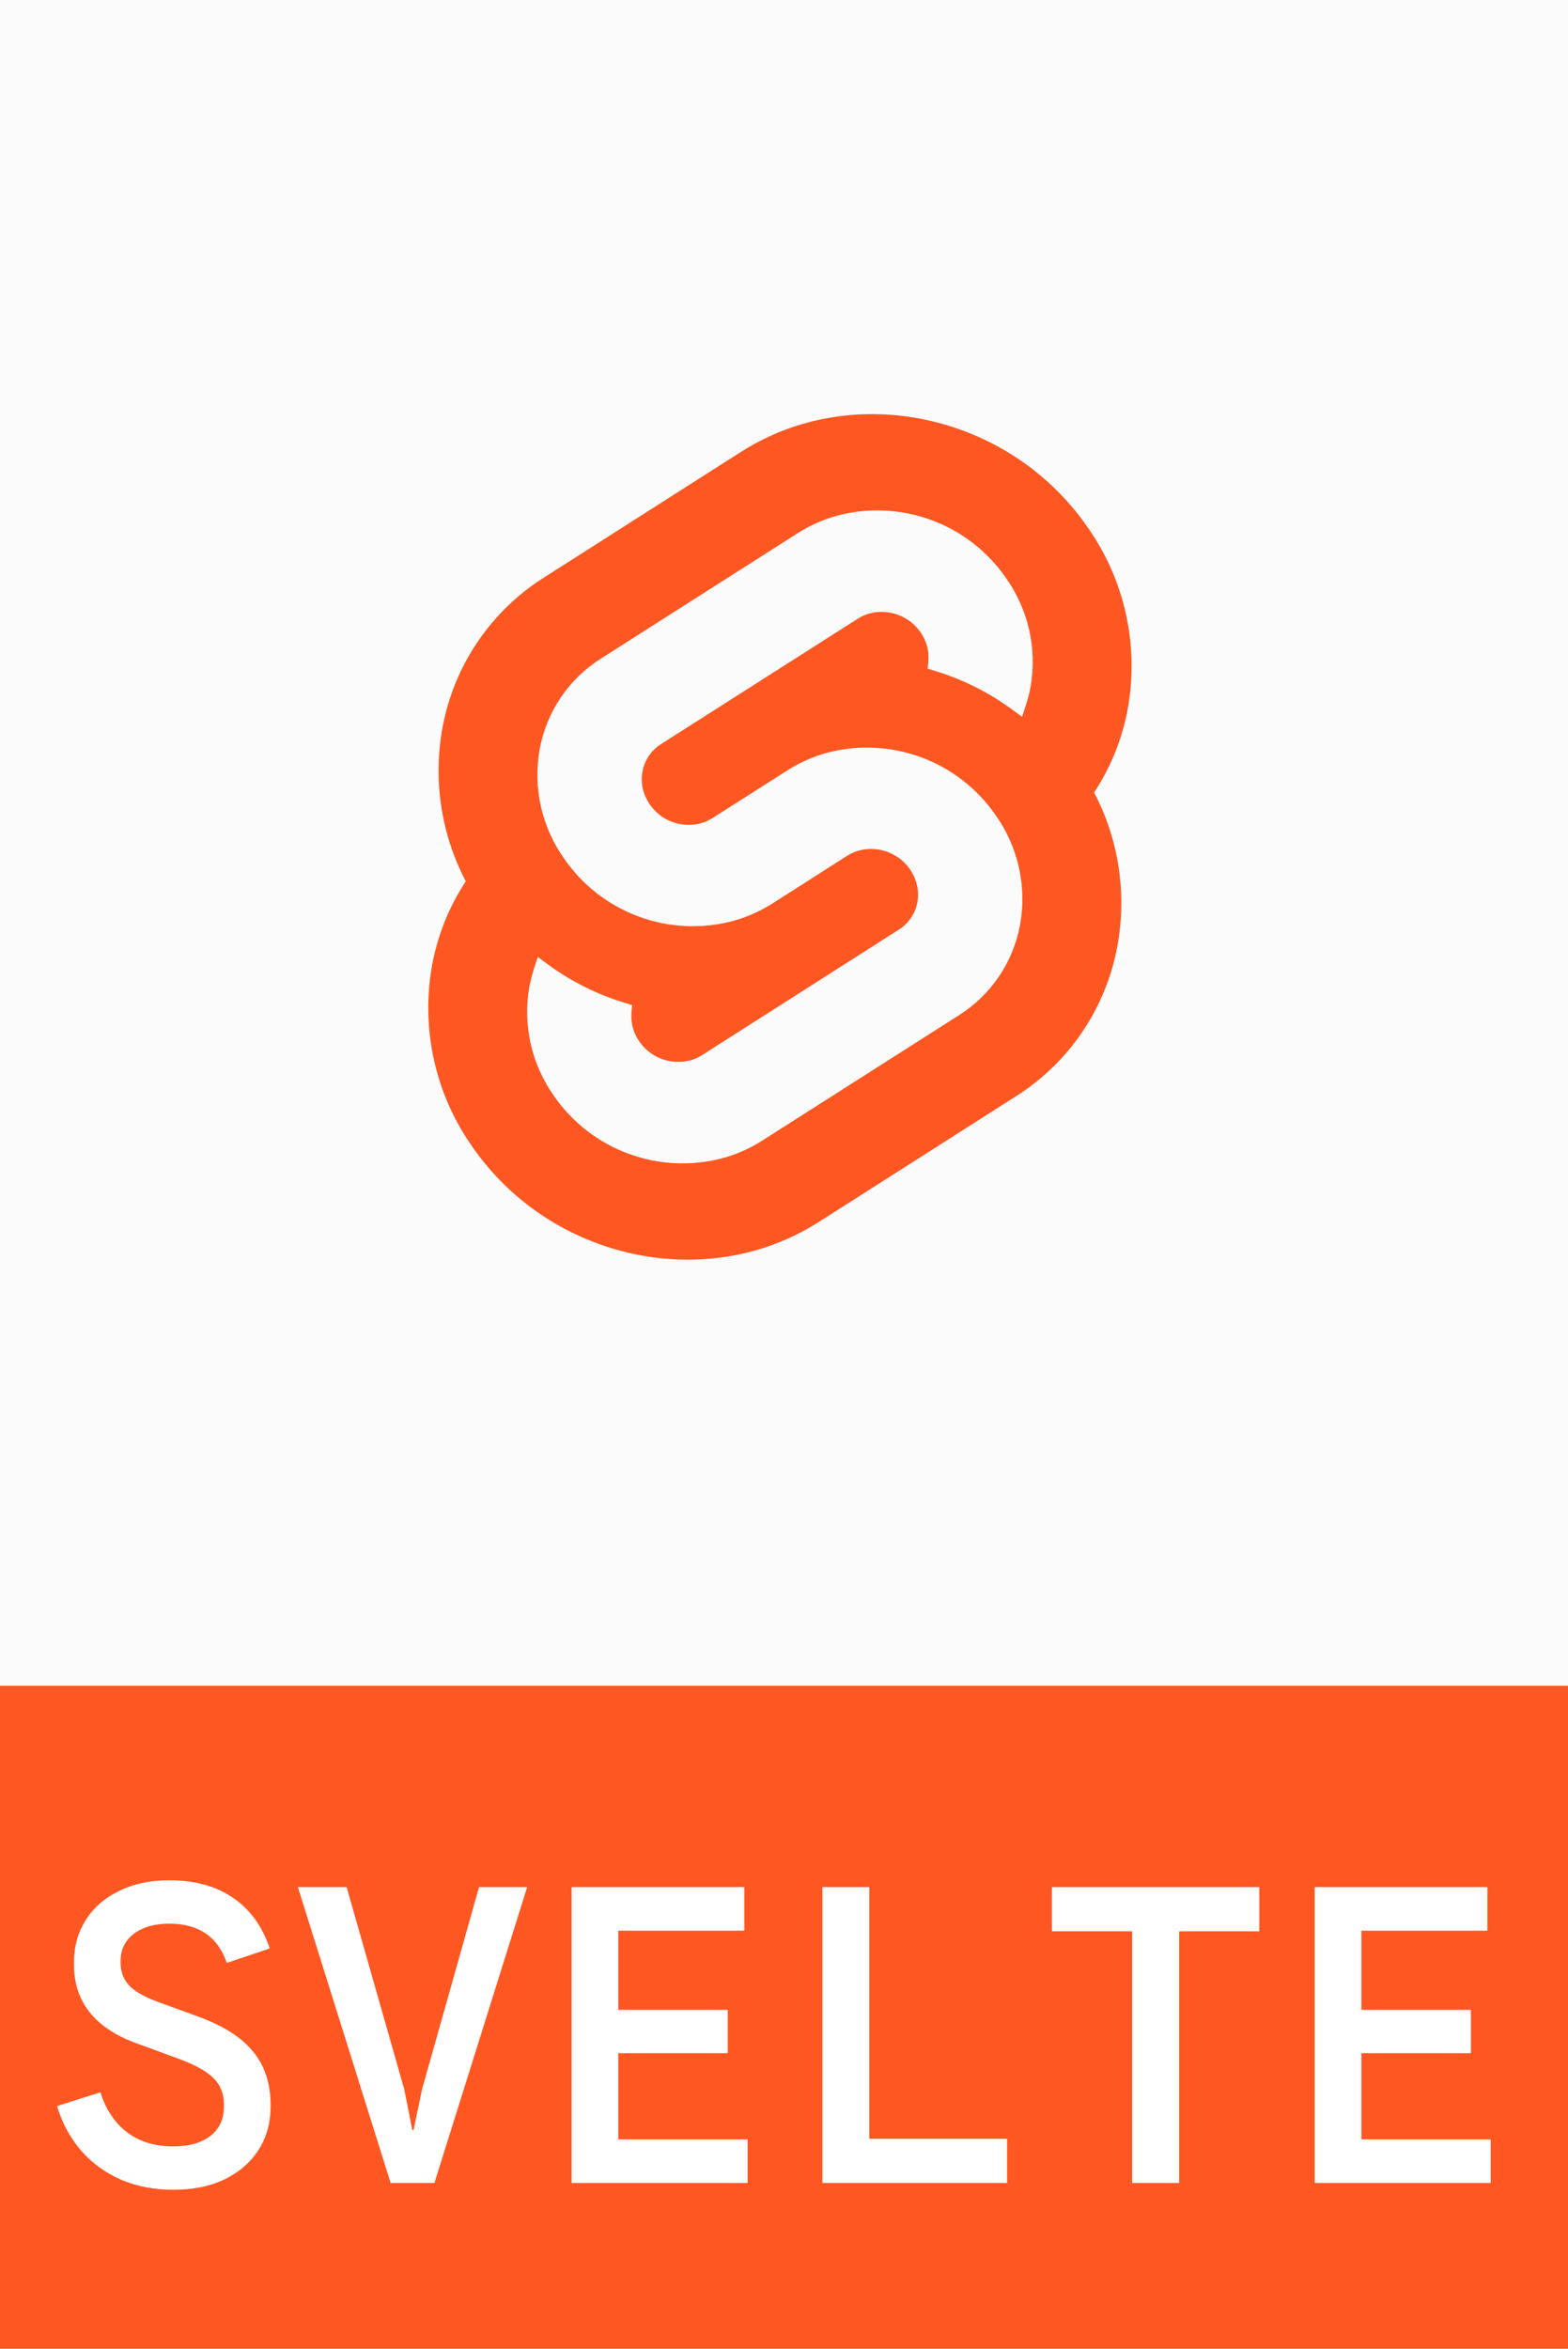 <svg width="388" height="581" viewBox="0 0 388 581" fill="none" xmlns="http://www.w3.org/2000/svg">
<rect width="388" height="581" fill="#FBFBFB"/>
<rect width="388" height="581" fill="#FBFBFB"/>
<rect y="417" width="388" height="164" fill="#FF5722"/>
<path d="M42.933 541.687C38.231 541.687 33.938 540.869 30.053 539.233C26.203 537.564 22.915 535.196 20.189 532.129C17.463 529.028 15.435 525.314 14.106 520.987L24.84 517.562C26.237 521.924 28.469 525.246 31.535 527.529C34.602 529.812 38.367 530.953 42.831 530.953C46.783 530.953 49.867 530.084 52.082 528.347C54.297 526.609 55.404 524.207 55.404 521.14V520.476C55.404 517.886 54.518 515.722 52.746 513.984C50.975 512.247 47.993 510.628 43.802 509.129L33.784 505.449C23.46 501.701 18.298 495.193 18.298 485.924V485.618C18.298 481.529 19.286 477.951 21.262 474.884C23.238 471.818 25.998 469.433 29.542 467.729C33.086 465.991 37.192 465.122 41.86 465.122C48.163 465.122 53.411 466.553 57.602 469.416C61.827 472.244 64.877 476.435 66.751 481.989L56.12 485.567C53.905 479.093 49.169 475.856 41.911 475.856C38.265 475.856 35.335 476.69 33.12 478.36C30.939 480.03 29.849 482.261 29.849 485.056V485.567C29.849 487.781 30.564 489.656 31.995 491.189C33.461 492.688 35.846 494.034 39.151 495.227L49.22 498.907C55.353 501.156 59.834 504.035 62.662 507.544C65.524 511.02 66.955 515.381 66.955 520.629V521.038C66.955 525.161 65.95 528.773 63.94 531.873C61.929 534.974 59.118 537.393 55.507 539.131C51.929 540.835 47.738 541.687 42.933 541.687ZM96.662 540L73.713 466.809H85.775L100.035 516.847L102.029 526.916H102.335L104.431 516.847L118.538 466.809H130.447L107.498 540H96.662ZM141.447 540V466.809H184.175V477.593H152.998V529.216H184.993V540H141.447ZM148.347 507.902V497.169H180.087V507.902H148.347ZM203.507 540V466.809H215.109V529.062H249.2V540H203.507ZM280.133 540V472.124H291.787V540H280.133ZM260.302 477.747V466.809H311.618V477.747H260.302ZM325.327 540V466.809H368.056V477.593H336.878V529.216H368.873V540H325.327ZM332.227 507.902V497.169H363.967V507.902H332.227Z" fill="white"/>
<path d="M183.404 111.753C211.144 94.083 249.496 102.329 268.914 130.126C273.523 136.576 276.797 143.882 278.546 151.614C280.295 159.347 280.482 167.35 279.098 175.156C277.751 182.61 274.907 189.713 270.738 196.037C276.818 207.637 278.86 220.927 276.533 233.819C275.162 241.47 272.208 248.752 267.862 255.197C263.516 261.642 257.872 267.109 251.291 271.249L202.585 302.295C174.845 319.965 136.493 311.728 117.066 283.931C112.459 277.478 109.187 270.17 107.442 262.436C105.696 254.702 105.512 246.698 106.901 238.892C108.248 231.438 111.092 224.334 115.261 218.011C109.18 206.412 107.137 193.118 109.456 180.229C110.829 172.576 113.784 165.294 118.132 158.849C122.48 152.404 128.125 146.937 134.707 142.799L183.404 111.753ZM155.465 285.375C162.894 288.13 170.978 288.529 178.645 286.544C182.15 285.603 185.485 284.14 188.544 282.193L237.26 251.156C241.217 248.665 244.61 245.376 247.224 241.499C249.838 237.622 251.615 233.243 252.441 228.641C253.273 223.947 253.159 219.135 252.107 214.486C251.055 209.837 249.085 205.444 246.313 201.566C241.802 195.058 235.402 190.093 227.977 187.34C220.552 184.588 212.462 184.182 204.798 186.176C201.293 187.117 197.958 188.58 194.899 190.527L176.308 202.364C175.388 202.954 174.382 203.397 173.325 203.675C171.828 204.062 170.269 204.148 168.739 203.927C167.209 203.707 165.738 203.184 164.412 202.389C163.085 201.594 161.931 200.543 161.014 199.298C160.098 198.052 159.439 196.637 159.075 195.135C158.749 193.731 158.717 192.276 158.98 190.86C159.23 189.477 159.765 188.161 160.55 186.995C161.335 185.829 162.353 184.838 163.54 184.086L212.265 153.04C213.185 152.45 214.192 152.007 215.248 151.729C217.559 151.133 219.996 151.259 222.233 152.09C224.469 152.92 226.398 154.415 227.76 156.375C229.251 158.484 229.945 161.049 229.726 163.614L229.555 165.419L231.37 165.97C238.216 168.036 244.658 171.259 250.417 175.498L252.916 177.322L253.828 174.52C254.322 173.031 254.711 171.518 254.996 169.979C255.83 165.285 255.718 160.473 254.667 155.824C253.617 151.175 251.649 146.782 248.878 142.904C244.368 136.392 237.966 131.424 230.54 128.669C223.113 125.915 215.019 125.508 207.354 127.504C203.85 128.435 200.51 129.903 197.455 131.855L148.729 162.892C144.769 165.381 141.372 168.669 138.755 172.546C136.138 176.423 134.358 180.803 133.529 185.407C132.698 190.1 132.811 194.913 133.863 199.562C134.916 204.211 136.885 208.603 139.657 212.482C144.169 218.991 150.571 223.958 157.998 226.71C165.424 229.463 173.517 229.868 181.181 227.872C184.687 226.931 188.021 225.468 191.08 223.53L209.662 211.674C210.6 211.085 211.597 210.651 212.655 210.373C214.152 209.989 215.71 209.906 217.238 210.129C218.767 210.351 220.237 210.875 221.562 211.669C222.887 212.463 224.042 213.513 224.959 214.756C225.876 215.999 226.538 217.412 226.905 218.913C227.228 220.31 227.256 221.763 227.009 223.179C226.757 224.563 226.219 225.88 225.431 227.046C224.643 228.212 223.621 229.201 222.43 229.952L173.724 261.008C172.804 261.594 171.797 262.034 170.741 262.309C168.432 262.906 165.995 262.781 163.758 261.952C161.522 261.124 159.593 259.63 158.229 257.673C156.74 255.568 156.044 253.003 156.263 250.434L156.424 248.629L154.619 248.078C147.773 246.011 141.331 242.789 135.572 238.55L133.073 236.726L132.161 239.528C131.679 241.016 131.289 242.533 130.993 244.069C130.16 248.762 130.272 253.574 131.322 258.223C132.373 262.872 134.341 267.265 137.111 271.144C141.621 277.653 148.021 282.621 155.446 285.375" fill="#FF5722"/>
</svg>
